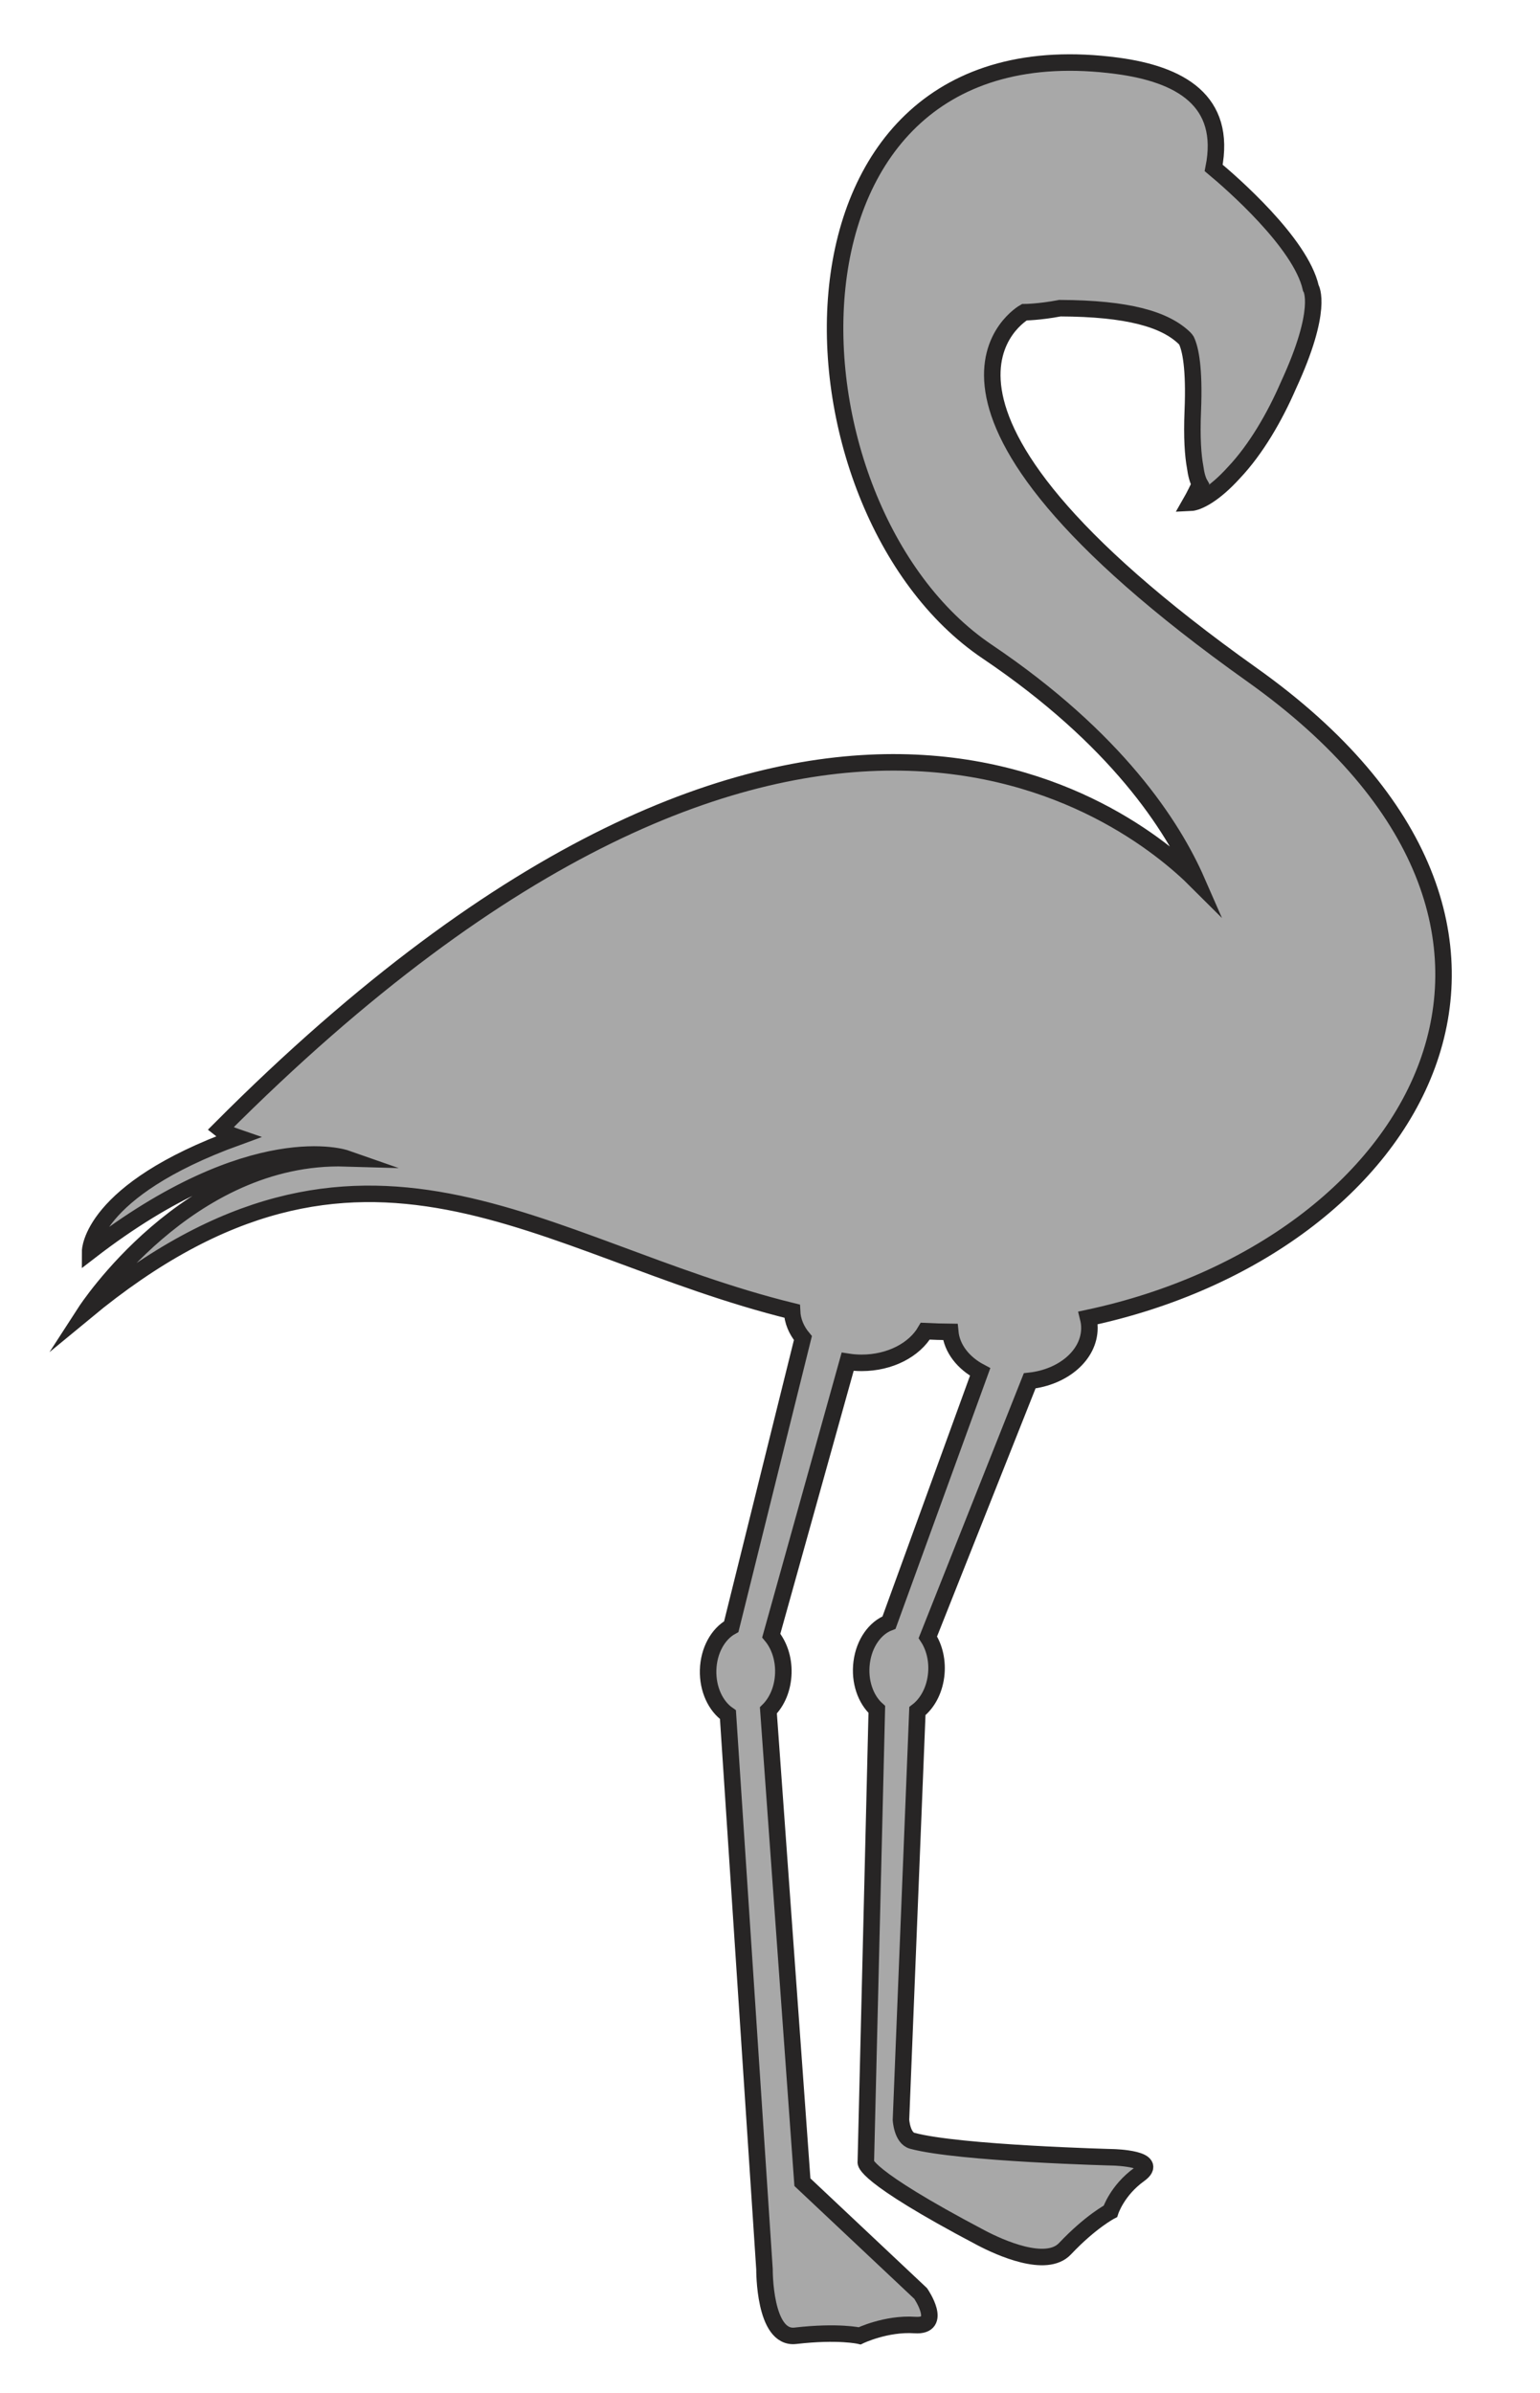 <?xml version="1.0" encoding="utf-8"?>
<!-- Generator: Adobe Illustrator 17.0.0, SVG Export Plug-In . SVG Version: 6.00 Build 0)  -->
<!DOCTYPE svg PUBLIC "-//W3C//DTD SVG 1.1 Basic//EN" "http://www.w3.org/Graphics/SVG/1.1/DTD/svg11-basic.dtd">
<svg version="1.1" baseProfile="basic" id="Слой_1"
	 xmlns="http://www.w3.org/2000/svg" xmlns:xlink="http://www.w3.org/1999/xlink" x="0px" y="0px" width="280px" height="435px"
	 viewBox="0 0 280 435" xml:space="preserve">
<path fill="#A8A8A8" stroke="#272525" stroke-width="3" stroke-miterlimit="10" d="M227.652,122.672
	c-70.144-49.86-41.413-65.915-41.413-65.915s2.645-0.005,6.481-0.735c12.38,0.048,19.1,2.012,22.65,5.455
	c0.127,0.123,0.242,0.274,0.35,0.44c0.728,1.544,1.471,4.999,1.152,12.742c-0.203,4.889,0.034,8.108,0.426,10.232
	c0.179,1.319,0.459,2.398,0.886,3.13c-1.016,2.141-1.732,3.383-1.732,3.383c1.369-0.058,4.28-1.492,7.881-5.469
	c4.019-4.242,7.439-10.146,9.921-15.871c6.408-13.856,4.141-17.626,4.072-17.733c-1.838-8.188-14.484-19.161-17.657-21.807
	c2.437-12.279-6.143-17.039-17.526-18.557c-65.356-8.709-62.534,80.283-23.661,106.479c23.538,15.864,33.743,31.716,38.139,41.763
	c-12.116-12.106-72.347-60.549-177.576,45.027c0,0,0.972,0.778,3.068,1.494c-26.717,9.71-26.729,20.731-26.729,20.731
	c29.579-22.817,46.479-16.904,46.479-16.904c-28.734-0.844-47.324,27.889-47.324,27.889c50.641-41.864,82.402-11.435,128.471-0.099
	c0.076,1.799,0.787,3.471,1.971,4.894l-13.022,52.455c-2.391,1.312-4.113,4.326-4.211,7.906c-0.092,3.491,1.383,6.56,3.604,8.097
	l6.646,100.83c0,0-0.112,12.743,5.619,12.078c7.833-0.902,11.695,0.007,11.695,0.007s4.791-2.313,10.027-1.96
	c5.232,0.359,1.058-5.731,1.058-5.731l-21.505-20.237l-6.185-85.767c1.587-1.566,2.642-4.011,2.716-6.794
	c0.075-2.682-0.786-5.117-2.194-6.799l13.887-49.78c0.824,0.129,1.678,0.197,2.552,0.197c5.16,0,9.59-2.367,11.568-5.757
	c1.496,0.072,3.005,0.122,4.535,0.135c0.288,3.02,2.367,5.656,5.436,7.281l-16.565,45.556c-2.506,0.953-4.517,3.694-4.974,7.234
	c-0.448,3.45,0.705,6.714,2.753,8.559l-2,82.293c0,0-0.916,2.218,20.905,13.726c3.415,1.804,11.882,5.642,15.306,2.014
	c4.679-4.951,8.257-6.802,8.257-6.802s1.21-3.798,5.235-6.693c4.029-2.889-4.632-3.12-4.632-3.12s-28.158-0.712-36.635-3.011
	c-1.858-0.502-2.045-3.805-2.045-3.805l2.987-74.304c1.736-1.326,3.032-3.599,3.388-6.348c0.343-2.654-0.261-5.197-1.489-7.07
	l18.516-46.62c6.139-0.676,10.86-4.713,10.86-9.606c0-0.625-0.084-1.235-0.231-1.828
	C257.881,226.778,292.293,168.623,227.652,122.672z"/>
</svg>
